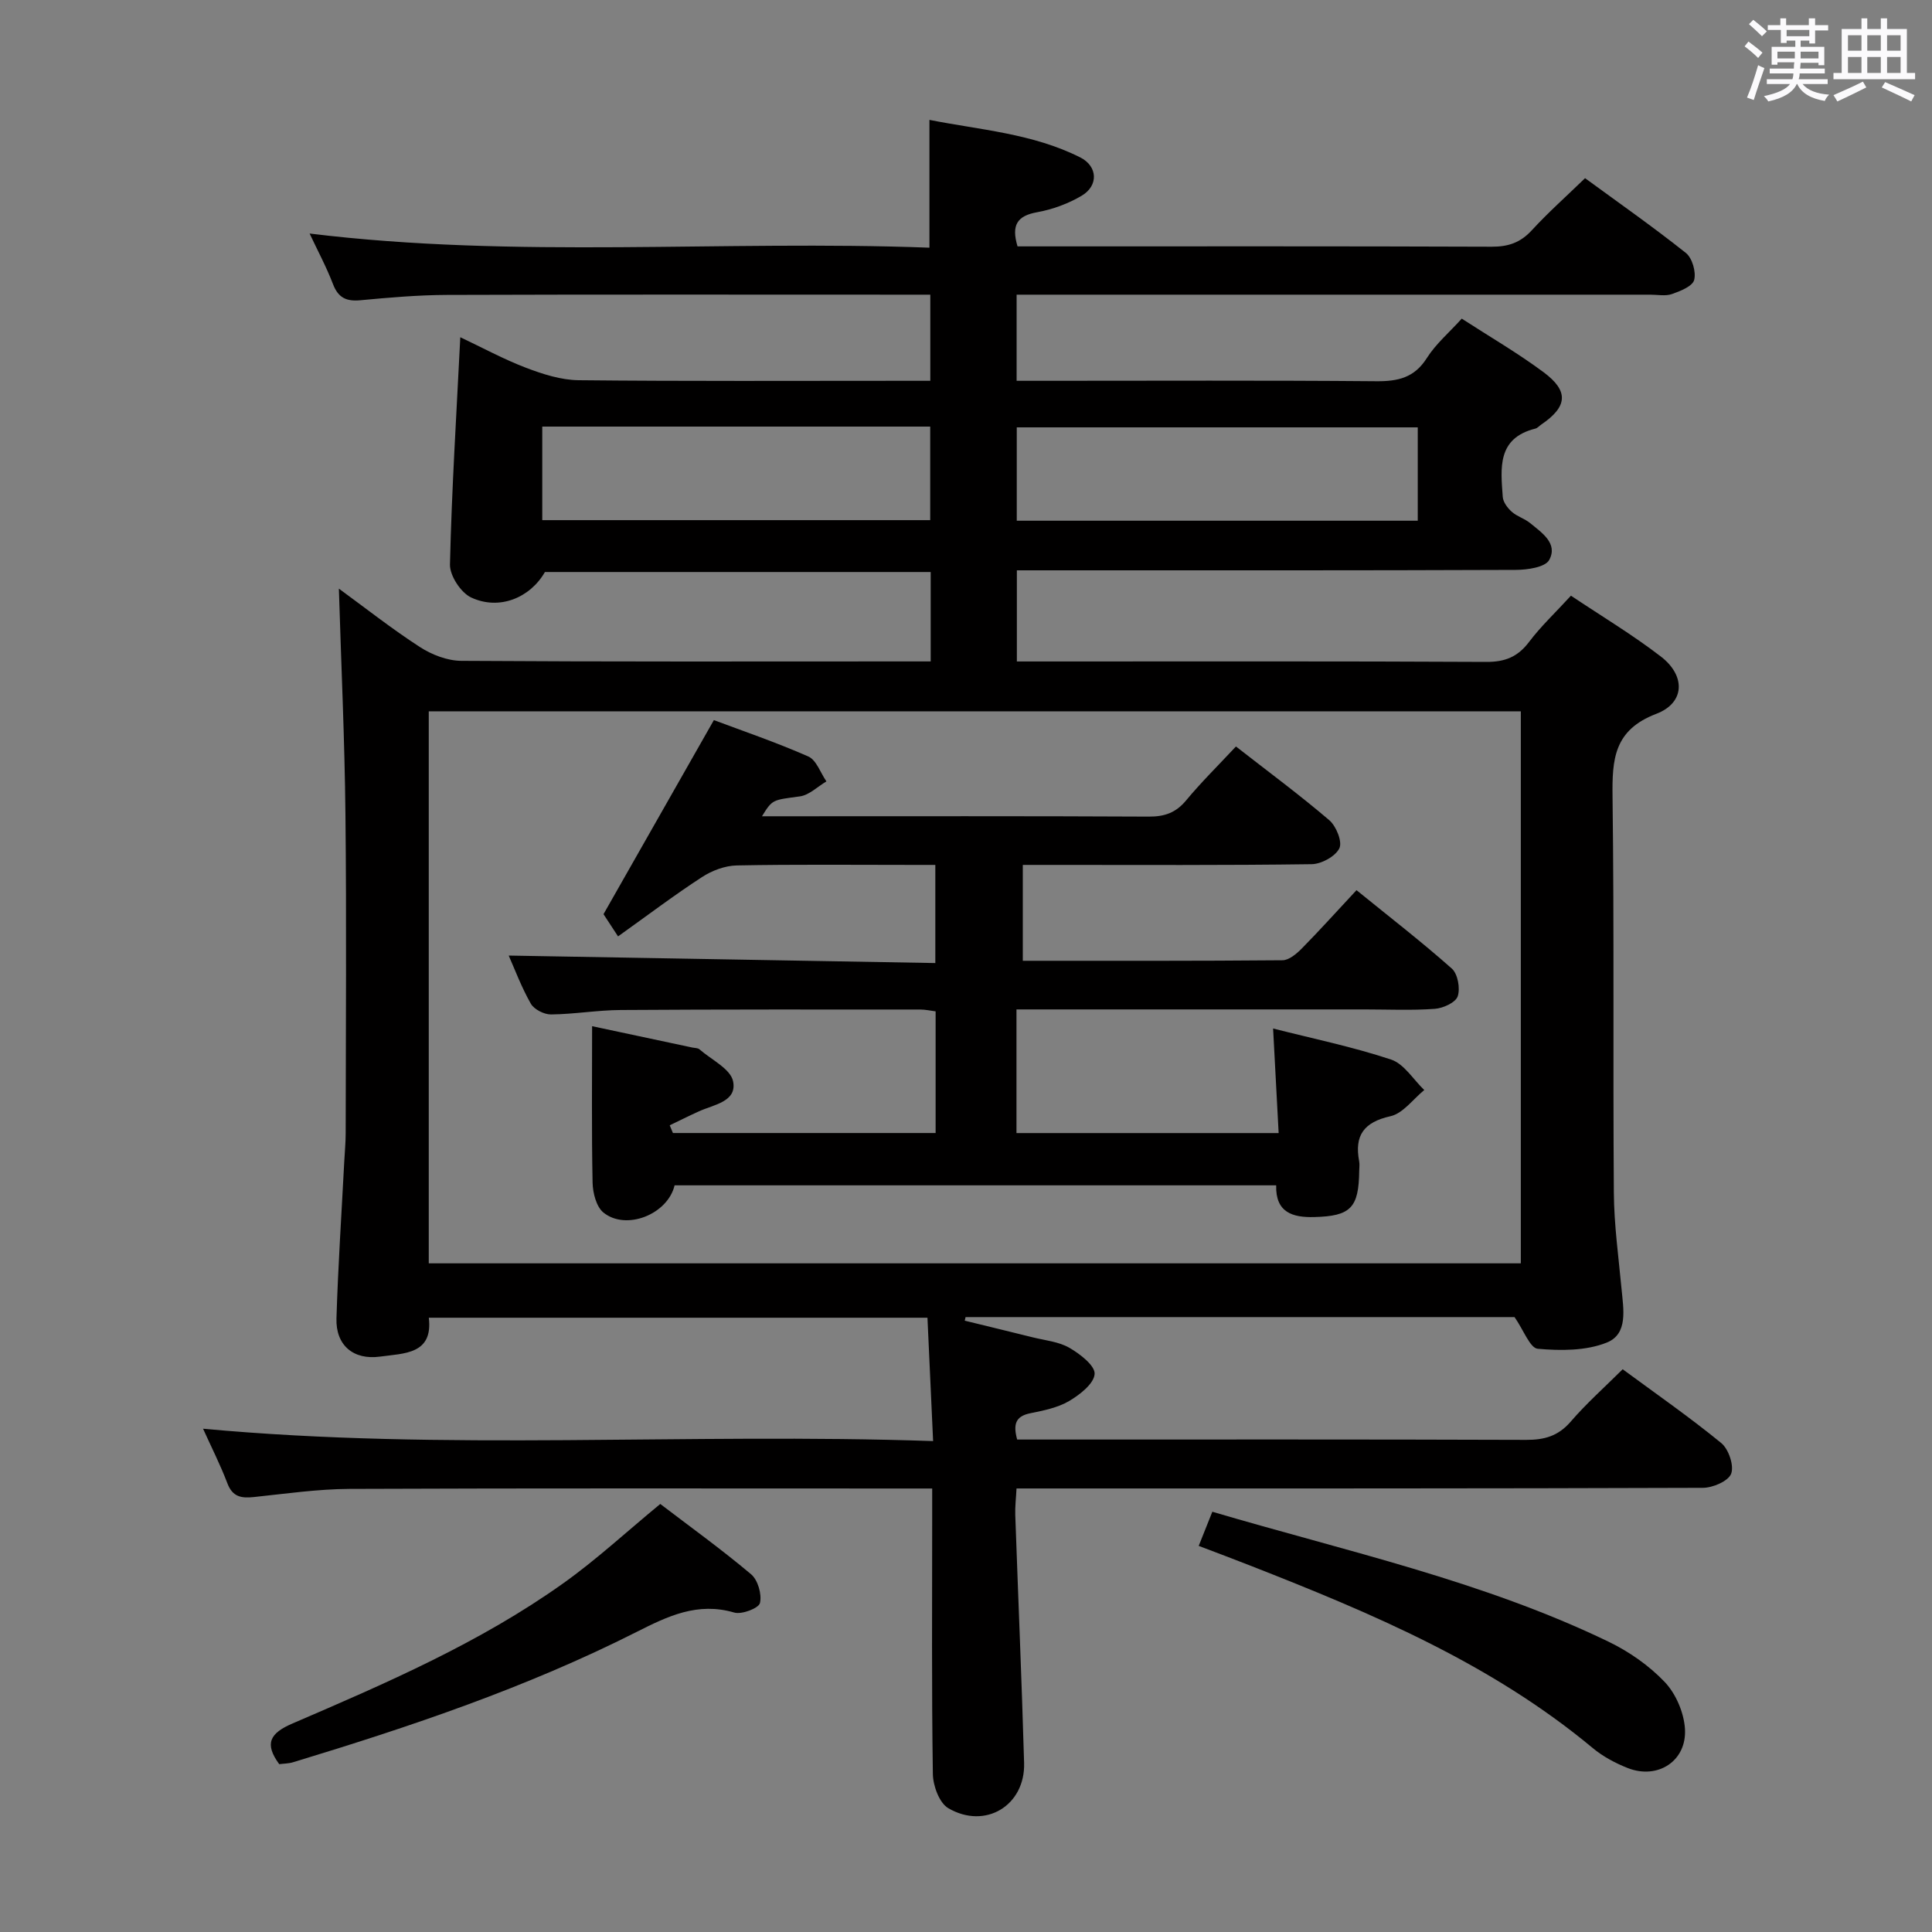 <svg enable-background="new 0 0 400 400" viewBox="0 0 400 400" xmlns="http://www.w3.org/2000/svg"><rect x="0" y="0" width="400" height="400" fill="#808080" stroke="none"/><path d="m361.2 9.6.8-1c.9.7 1.9 1.4 2.9 2.3l-.9 1.1c-1-1-2-1.8-2.8-2.4zm.5 10.6c.9-2.1 1.6-4.3 2.3-6.7.4.2.8.4 1.3.6-.7 2.1-1.5 4.3-2.2 6.6zm.4-15.2.9-.9c1 .8 2 1.6 2.8 2.4l-1 1c-.9-.9-1.8-1.7-2.7-2.5zm12.5-1.2h1.2v1.4h2.7v1.1h-2.7v2.7h-1.2v-.6h-1.8v1.3h4.9v3.8h-1.2v-.5h-3.7c0 .4-.1.9-.1 1.2h5.1v1h-5.2c0 .5-.1.9-.2 1.2h6v1h-5.2c1.1 1.3 2.9 2 5.5 2.2-.4.4-.7.8-.9 1.3-2.9-.5-4.8-1.6-5.7-3.5h-.1c-.8 1.7-2.7 2.9-5.9 3.6-.2-.4-.6-.8-.9-1.1 2.8-.6 4.6-1.4 5.4-2.5h-4.8v-1h5.3c.1-.3.2-.7.2-1.2h-4.9v-1h5c0-.4 0-.8.1-1.3h-3.5v.5h-1.2v-3.7h4.9v-1.3h-1.8v.5h-1.2v-2.7h-2.7v-1h2.6v-1.4h1.2v1.4h4.7v-1.4zm-6.6 8.3h3.6c0-.4 0-.9 0-1.4h-3.6zm1.9-4.6h4.7v-1.3h-4.7zm6.6 3.2h-3.7v1.4h3.7z" fill="#fbfafc"/><path d="m385.3 3.8h1.3v2.2h2.8v-2.2h1.3v2.2h4.1v9.1h1.7v1.3h-16.9v-1.3h1.7v-9.1h4.1v-2.2zm.4 13.1.7 1.2c-1.8.9-3.8 1.9-6 2.9-.2-.4-.5-.8-.8-1.3 2.3-1 4.3-1.9 6.1-2.8zm-3.1-6.4h2.8v-3.2h-2.8zm0 4.6h2.8v-3.3h-2.8zm4-4.6h2.8v-3.2h-2.8zm0 4.6h2.8v-3.3h-2.8zm3.7 1.9c2.1.9 4.1 1.8 6.1 2.7l-.7 1.3c-2.2-1.1-4.2-2-6.1-2.9zm3.2-9.7h-2.8v3.2h2.8v-3.1zm-2.8 7.8h2.8v-3.3h-2.8z" fill="#fbfafc"/><g fill="#010000"><path d="m335.96 283.49c6.91 5.09 13.86 9.92 20.4 15.27 1.53 1.25 2.69 4.67 2.06 6.35-.58 1.54-3.81 2.93-5.87 2.93-45.16.16-90.32.13-135.49.13-1.99 0-3.98 0-6.6 0-.1 1.98-.32 3.74-.26 5.48.6 17.12 1.34 34.24 1.83 51.36.25 8.78-8.01 13.84-15.69 9.36-1.86-1.08-3.16-4.63-3.2-7.06-.27-17.66-.14-35.33-.14-52.99 0-1.81 0-3.63 0-6.14-2.1 0-3.86 0-5.63 0-38.33 0-76.66-.08-114.99.08-6.62.03-13.24 1-19.84 1.69-2.57.27-4.39-.02-5.46-2.84-1.47-3.87-3.36-7.58-5.04-11.31 50.11 4.65 100.17.81 151.15 2.56-.4-8.76-.77-16.95-1.17-25.54-34.46 0-68.53 0-103.24 0 .91 7.6-5.1 7.36-10.09 8.05-5.53.76-9.2-2.35-9.03-7.91.33-10.8 1.05-21.6 1.61-32.39.1-1.99.3-3.98.3-5.97.02-22 .19-44-.05-65.99-.16-15.45-.88-30.89-1.36-46.74 5.44 3.97 10.93 8.31 16.79 12.1 2.46 1.59 5.67 2.83 8.55 2.85 30.66.2 61.33.13 91.99.12h5.2c0-6.32 0-12.24 0-18.51-26.58 0-53.17 0-79.87 0-3.05 5.32-9.43 8.01-15.28 5.27-2.13-1-4.43-4.52-4.38-6.83.36-15.44 1.33-30.87 2.14-47.05 4.52 2.13 8.95 4.55 13.62 6.33 3.47 1.32 7.24 2.53 10.89 2.57 22.33.23 44.66.12 66.99.12h5.81c0-5.89 0-11.47 0-17.83-1.39 0-2.97 0-4.55 0-31.83 0-63.66-.06-95.49.05-5.98.02-11.96.54-17.92 1.1-2.91.28-4.61-.48-5.7-3.32-1.36-3.55-3.17-6.92-4.85-10.49 42.85 5.25 85.61 1.32 128.33 2.93 0-9.02 0-17.4 0-26.46 10.41 2.07 21.33 2.79 31.22 7.77 3.63 1.83 3.81 5.84.32 7.92-2.79 1.66-6.05 2.85-9.25 3.43-4.11.74-5.38 2.64-4.05 7.07h5.17c31 0 61.99-.05 92.99.07 3.44.01 5.95-.84 8.3-3.39 3.37-3.67 7.11-6.99 11.04-10.8 6.79 4.97 13.99 10.01 20.86 15.47 1.33 1.05 2.16 3.94 1.73 5.6-.34 1.31-2.86 2.31-4.6 2.92-1.34.47-2.97.13-4.47.13-41.66 0-83.33 0-124.99 0-1.97 0-3.94 0-6.22 0v17.83h5.44c23 0 46-.11 68.99.09 4.53.04 7.92-.72 10.51-4.81 1.84-2.91 4.59-5.24 7.22-8.15 5.64 3.66 11.53 7.07 16.95 11.1 5.29 3.93 4.94 7.14-.49 10.83-.41.28-.78.73-1.23.84-7.97 1.99-7.16 8.23-6.74 14.15.08 1.08 1 2.3 1.87 3.07 1.1.98 2.67 1.41 3.81 2.35 2.42 1.99 5.79 4.2 3.94 7.62-.82 1.52-4.52 2.05-6.92 2.06-32.5.13-64.99.09-97.49.09-1.81 0-3.63 0-5.81 0v18.87h5.7c30.5 0 60.99-.07 91.49.09 3.88.02 6.52-1.04 8.86-4.14 2.48-3.28 5.52-6.13 8.67-9.57 6.33 4.24 12.75 8.08 18.64 12.62 5.14 3.97 4.97 9.57-.97 11.84-8.79 3.35-9.16 9.42-9.06 17.18.35 27.33.07 54.66.27 81.99.05 6.63.97 13.25 1.59 19.87.39 4.19 1.41 9.34-3.04 11.13-4.3 1.73-9.57 1.71-14.3 1.29-1.61-.14-2.91-3.84-4.81-6.56-37.21 0-75.44 0-113.66 0-.06.25-.11.5-.17.74 4.69 1.15 9.38 2.28 14.07 3.45 2.57.64 5.38.89 7.6 2.17 2.19 1.26 5.34 3.7 5.22 5.42-.14 2.02-3.08 4.3-5.3 5.61-2.36 1.38-5.28 1.96-8.03 2.52-3.12.63-3.54 2.36-2.71 5.44h5.42c33.33 0 66.66-.05 99.99.07 3.75.01 6.59-.79 9.14-3.71 3.25-3.78 6.98-7.1 10.82-10.91zm-21.09-136.22c-75.58 0-150.67 0-226.1 0v114.29h226.1c0-38.17 0-75.96 0-114.29zm-21.34-39.46c0-6.76 0-13.13 0-19.33-27.95 0-55.49 0-83.02 0v19.33zm-181.26-.12h80.32c0-6.69 0-13.05 0-19.37-26.96 0-53.51 0-80.32 0z"/><path d="m248.18 320.06c1.05-2.63 1.84-4.62 2.82-7.07 27.7 8.18 55.94 14.31 82.04 26.91 4.26 2.06 8.39 4.94 11.63 8.35 2.3 2.42 3.96 6.31 4.18 9.65.44 6.67-5.61 10.6-11.83 8.16-2.59-1.02-5.17-2.4-7.29-4.17-21.02-17.5-45.79-27.92-70.88-37.75-3.37-1.33-6.76-2.59-10.67-4.08z"/><path d="m57.81 365.25c-3.12-4.26-1.94-6.41 2.77-8.43 19.36-8.33 38.77-16.71 56.04-29.02 6.87-4.89 13.1-10.67 20.08-16.42 6.04 4.61 12.62 9.35 18.8 14.55 1.41 1.18 2.27 4.17 1.84 5.96-.26 1.08-3.78 2.43-5.33 1.97-7.6-2.23-13.75.75-20.26 4.04-22.72 11.48-46.76 19.58-71.06 26.95-.94.29-1.96.28-2.88.4z"/><path d="m211.76 179.07v19.85c18.16 0 35.97.05 53.77-.11 1.36-.01 2.92-1.35 4.01-2.45 3.73-3.79 7.28-7.74 11.31-12.06 6.72 5.46 13.42 10.63 19.73 16.23 1.24 1.1 1.78 4.11 1.22 5.75-.44 1.29-3.03 2.47-4.75 2.59-4.81.35-9.66.12-14.49.12-22.16 0-44.32 0-66.49 0-1.79 0-3.58 0-5.62 0v25.6h54.28c-.38-7.07-.75-14.1-1.15-21.65 8.22 2.09 16.48 3.79 24.43 6.43 2.69.89 4.6 4.14 6.87 6.31-2.32 1.88-4.39 4.84-7 5.42-5.53 1.24-7.49 3.99-6.48 9.33.12.64.02 1.33.01 2-.09 7.64-1.75 9.36-9.34 9.55-4.42.11-8.01-.93-7.85-6.57-41.76 0-83.18 0-124.55 0-1.44 6.03-10.06 9.43-14.74 5.63-1.47-1.2-2.19-4.04-2.24-6.15-.22-10.77-.1-21.55-.1-32.43 6.3 1.34 13.55 2.88 20.79 4.43.49.1 1.1.07 1.43.36 2.47 2.15 6.45 4.05 6.97 6.63.85 4.22-4 4.81-7.07 6.21-2.04.92-4.04 1.93-6.05 2.89.22.53.44 1.07.66 1.6h54.39c0-8.36 0-16.61 0-25.19-1.03-.13-2.13-.38-3.22-.38-20.66 0-41.33-.04-61.99.1-4.81.03-9.61.87-14.43.92-1.42.01-3.49-1.04-4.17-2.23-1.95-3.42-3.33-7.15-4.58-9.96 29.26.51 58.62 1.03 88.33 1.55 0-7.04 0-13.29 0-20.32-1.46 0-3.05 0-4.63 0-12.16 0-24.33-.13-36.49.11-2.43.05-5.12 1.06-7.19 2.41-5.7 3.7-11.13 7.82-17.38 12.28-1.26-1.93-2.35-3.59-3.01-4.6 7.43-13.06 14.94-26.26 22.85-40.18 5.78 2.17 12.8 4.56 19.55 7.53 1.68.74 2.52 3.39 3.75 5.16-1.82 1.07-3.55 2.83-5.48 3.1-5.64.78-5.67.55-7.86 4.12h4.58c25.16 0 50.32-.06 75.49.07 3.26.02 5.61-.79 7.73-3.34 3.16-3.81 6.71-7.3 10.33-11.18 6.61 5.16 13.15 9.99 19.32 15.26 1.44 1.23 2.75 4.49 2.09 5.82-.82 1.68-3.71 3.26-5.74 3.29-17.99.25-35.99.15-53.99.15-1.8 0-3.62 0-5.81 0z"/></g></svg>